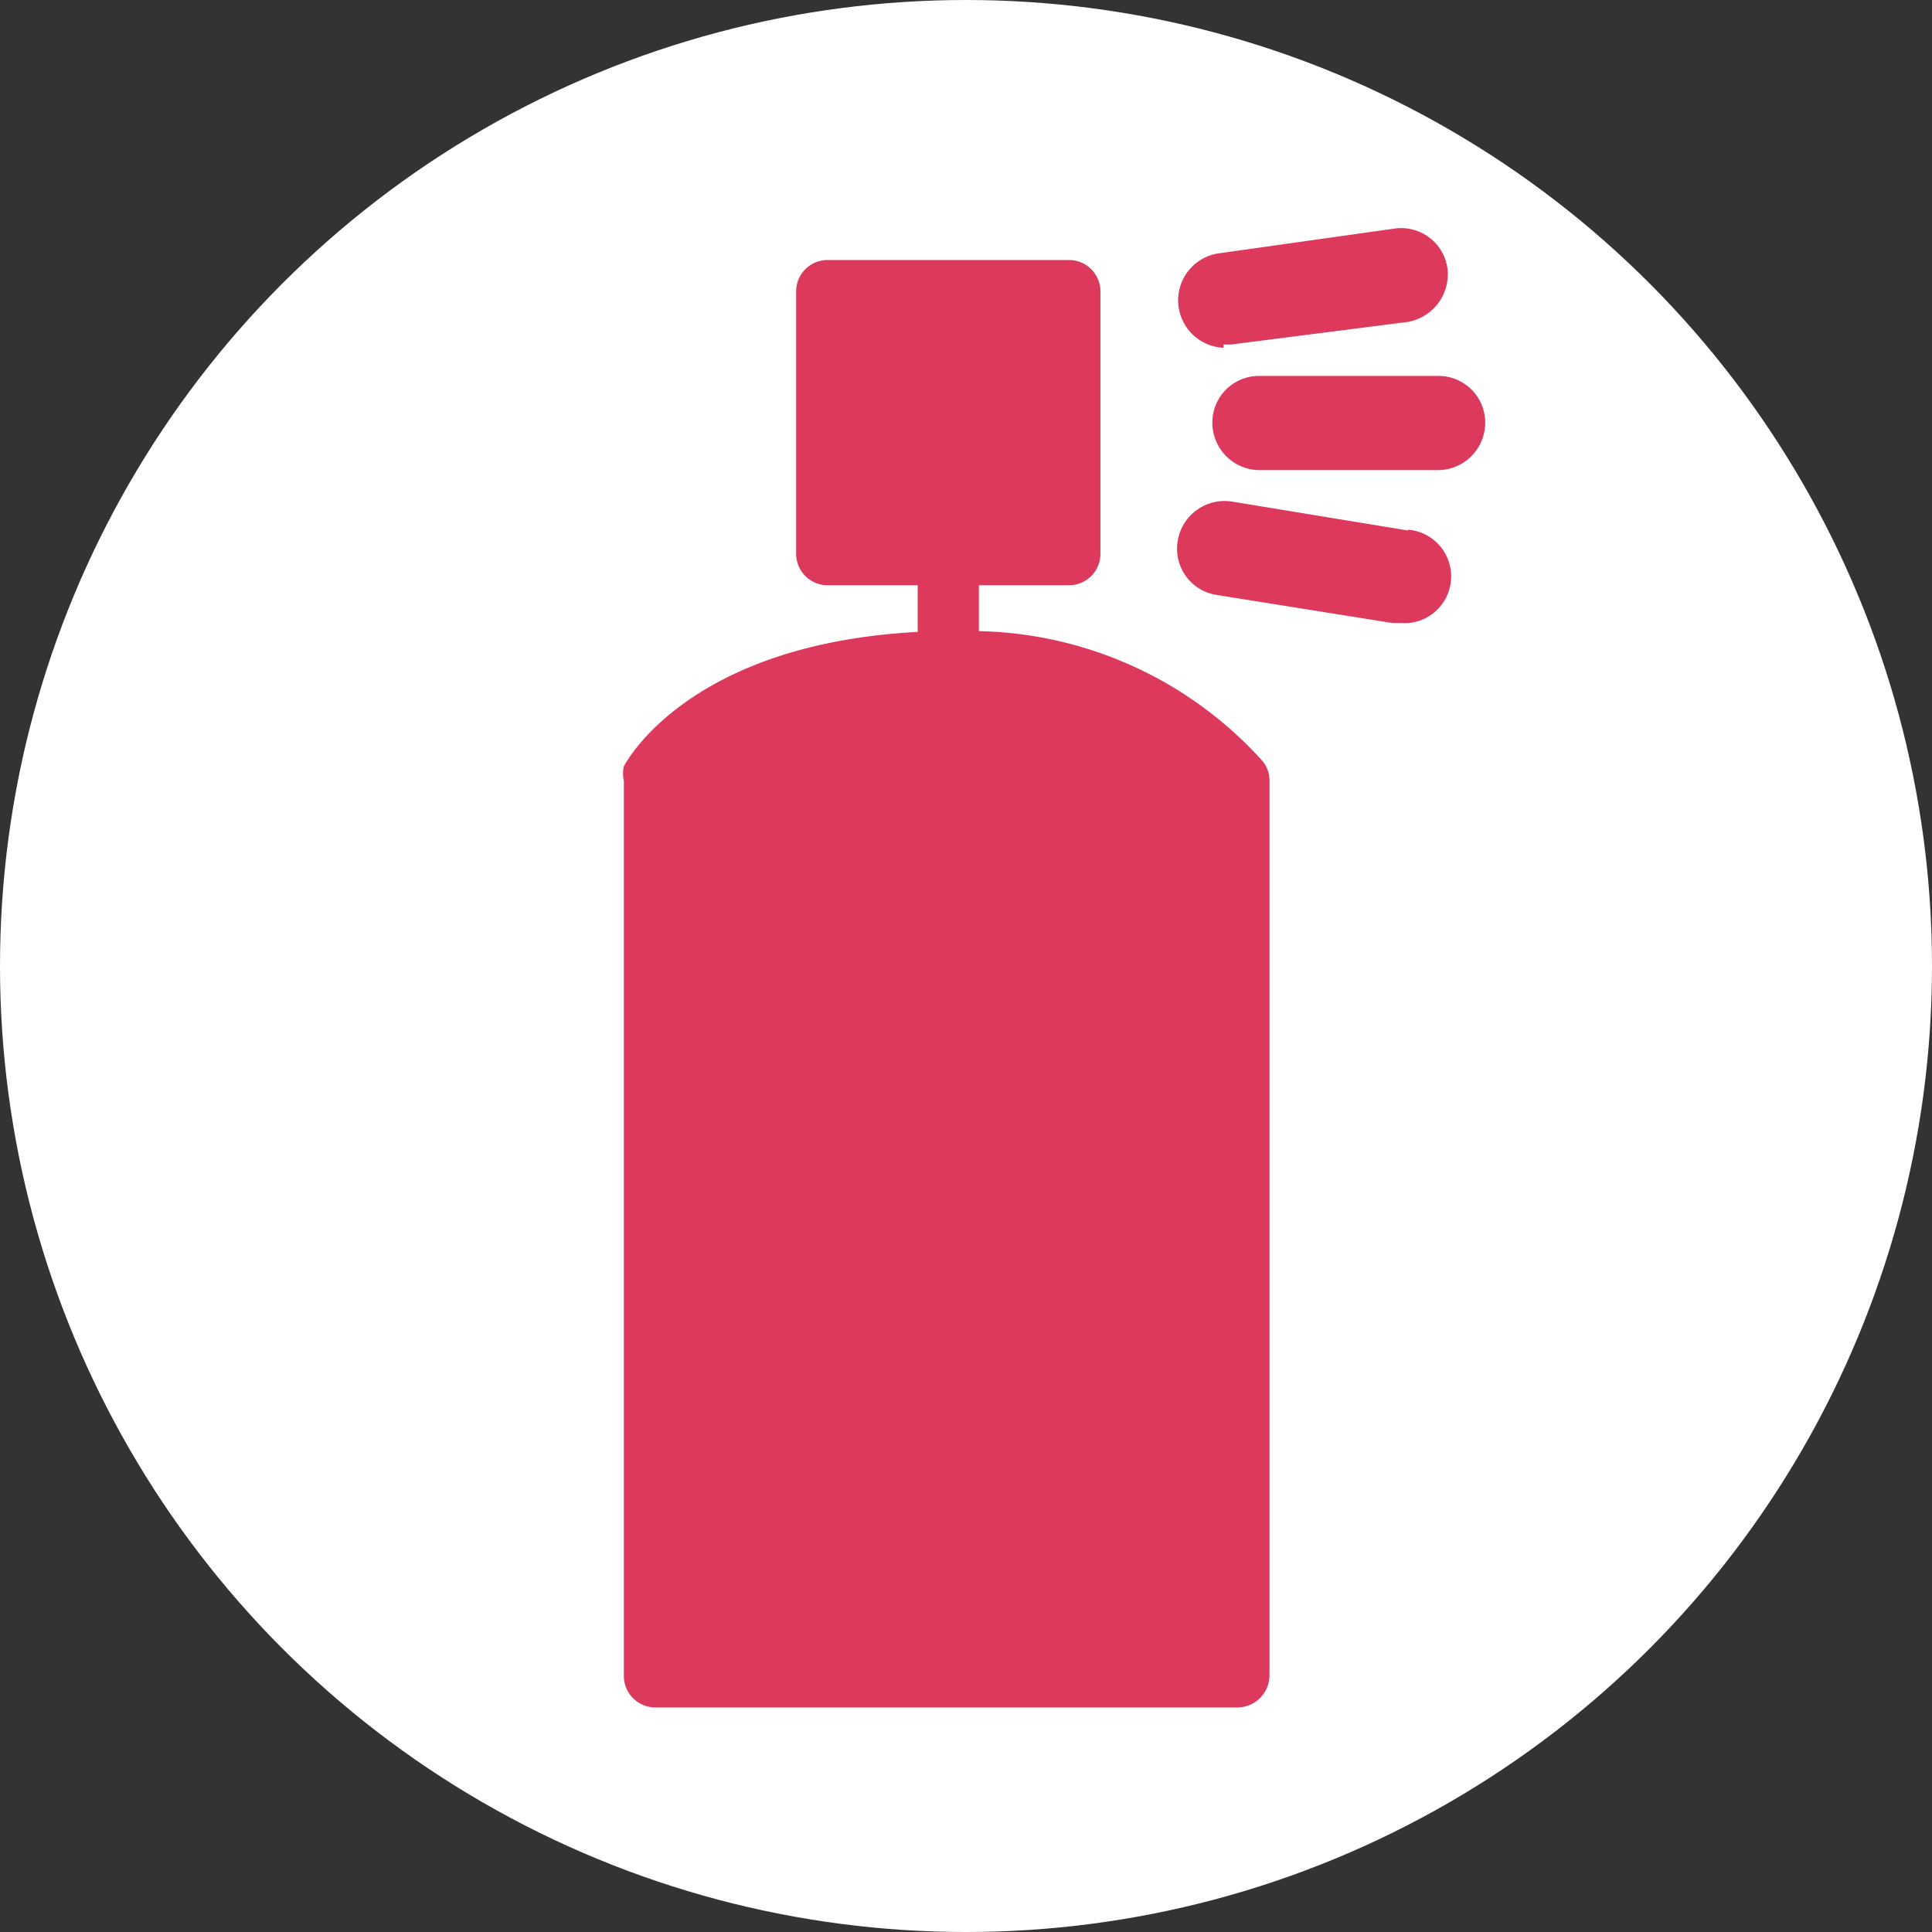 <svg id="Layer_1" data-name="Layer 1" xmlns="http://www.w3.org/2000/svg" viewBox="0 0 24 24"><rect x="0" y="0" width="24" height="24" fill="#333333" stroke="none"/><defs><style>.cls-1{fill:#fff;}.cls-2{fill:#dc395d;}</style></defs><circle class="cls-1" cx="12" cy="12" r="12"/><path class="cls-2" d="M12.16,7.84V7.27h1.12a.39.39,0,0,0,.39-.39V3.63a.39.39,0,0,0-.39-.4h-3a.39.39,0,0,0-.39.4V6.88a.39.39,0,0,0,.39.39h1.12v.58C8.56,8,7.78,9.46,7.75,9.52a.39.39,0,0,0,0,.18V20.82a.39.39,0,0,0,.39.39h7.24a.4.4,0,0,0,.39-.39V9.7a.38.38,0,0,0-.09-.25A4.88,4.88,0,0,0,12.16,7.84Z"/><path class="cls-2" d="M17.86,4.67H15.65a.58.58,0,0,0-.59.58.59.59,0,0,0,.59.59h2.21a.59.59,0,0,0,.59-.59A.58.58,0,0,0,17.86,4.67Z"/><path class="cls-2" d="M15.2,4.28h.09L17.48,4a.6.6,0,0,0,.5-.67.58.58,0,0,0-.66-.49l-2.2.31a.59.59,0,0,0,.08,1.17Z"/><path class="cls-2" d="M17.49,6.59,15.3,6.23a.59.59,0,0,0-.67.49.58.58,0,0,0,.48.67l2.19.35h.1a.58.58,0,0,0,.09-1.16Z"/></svg>